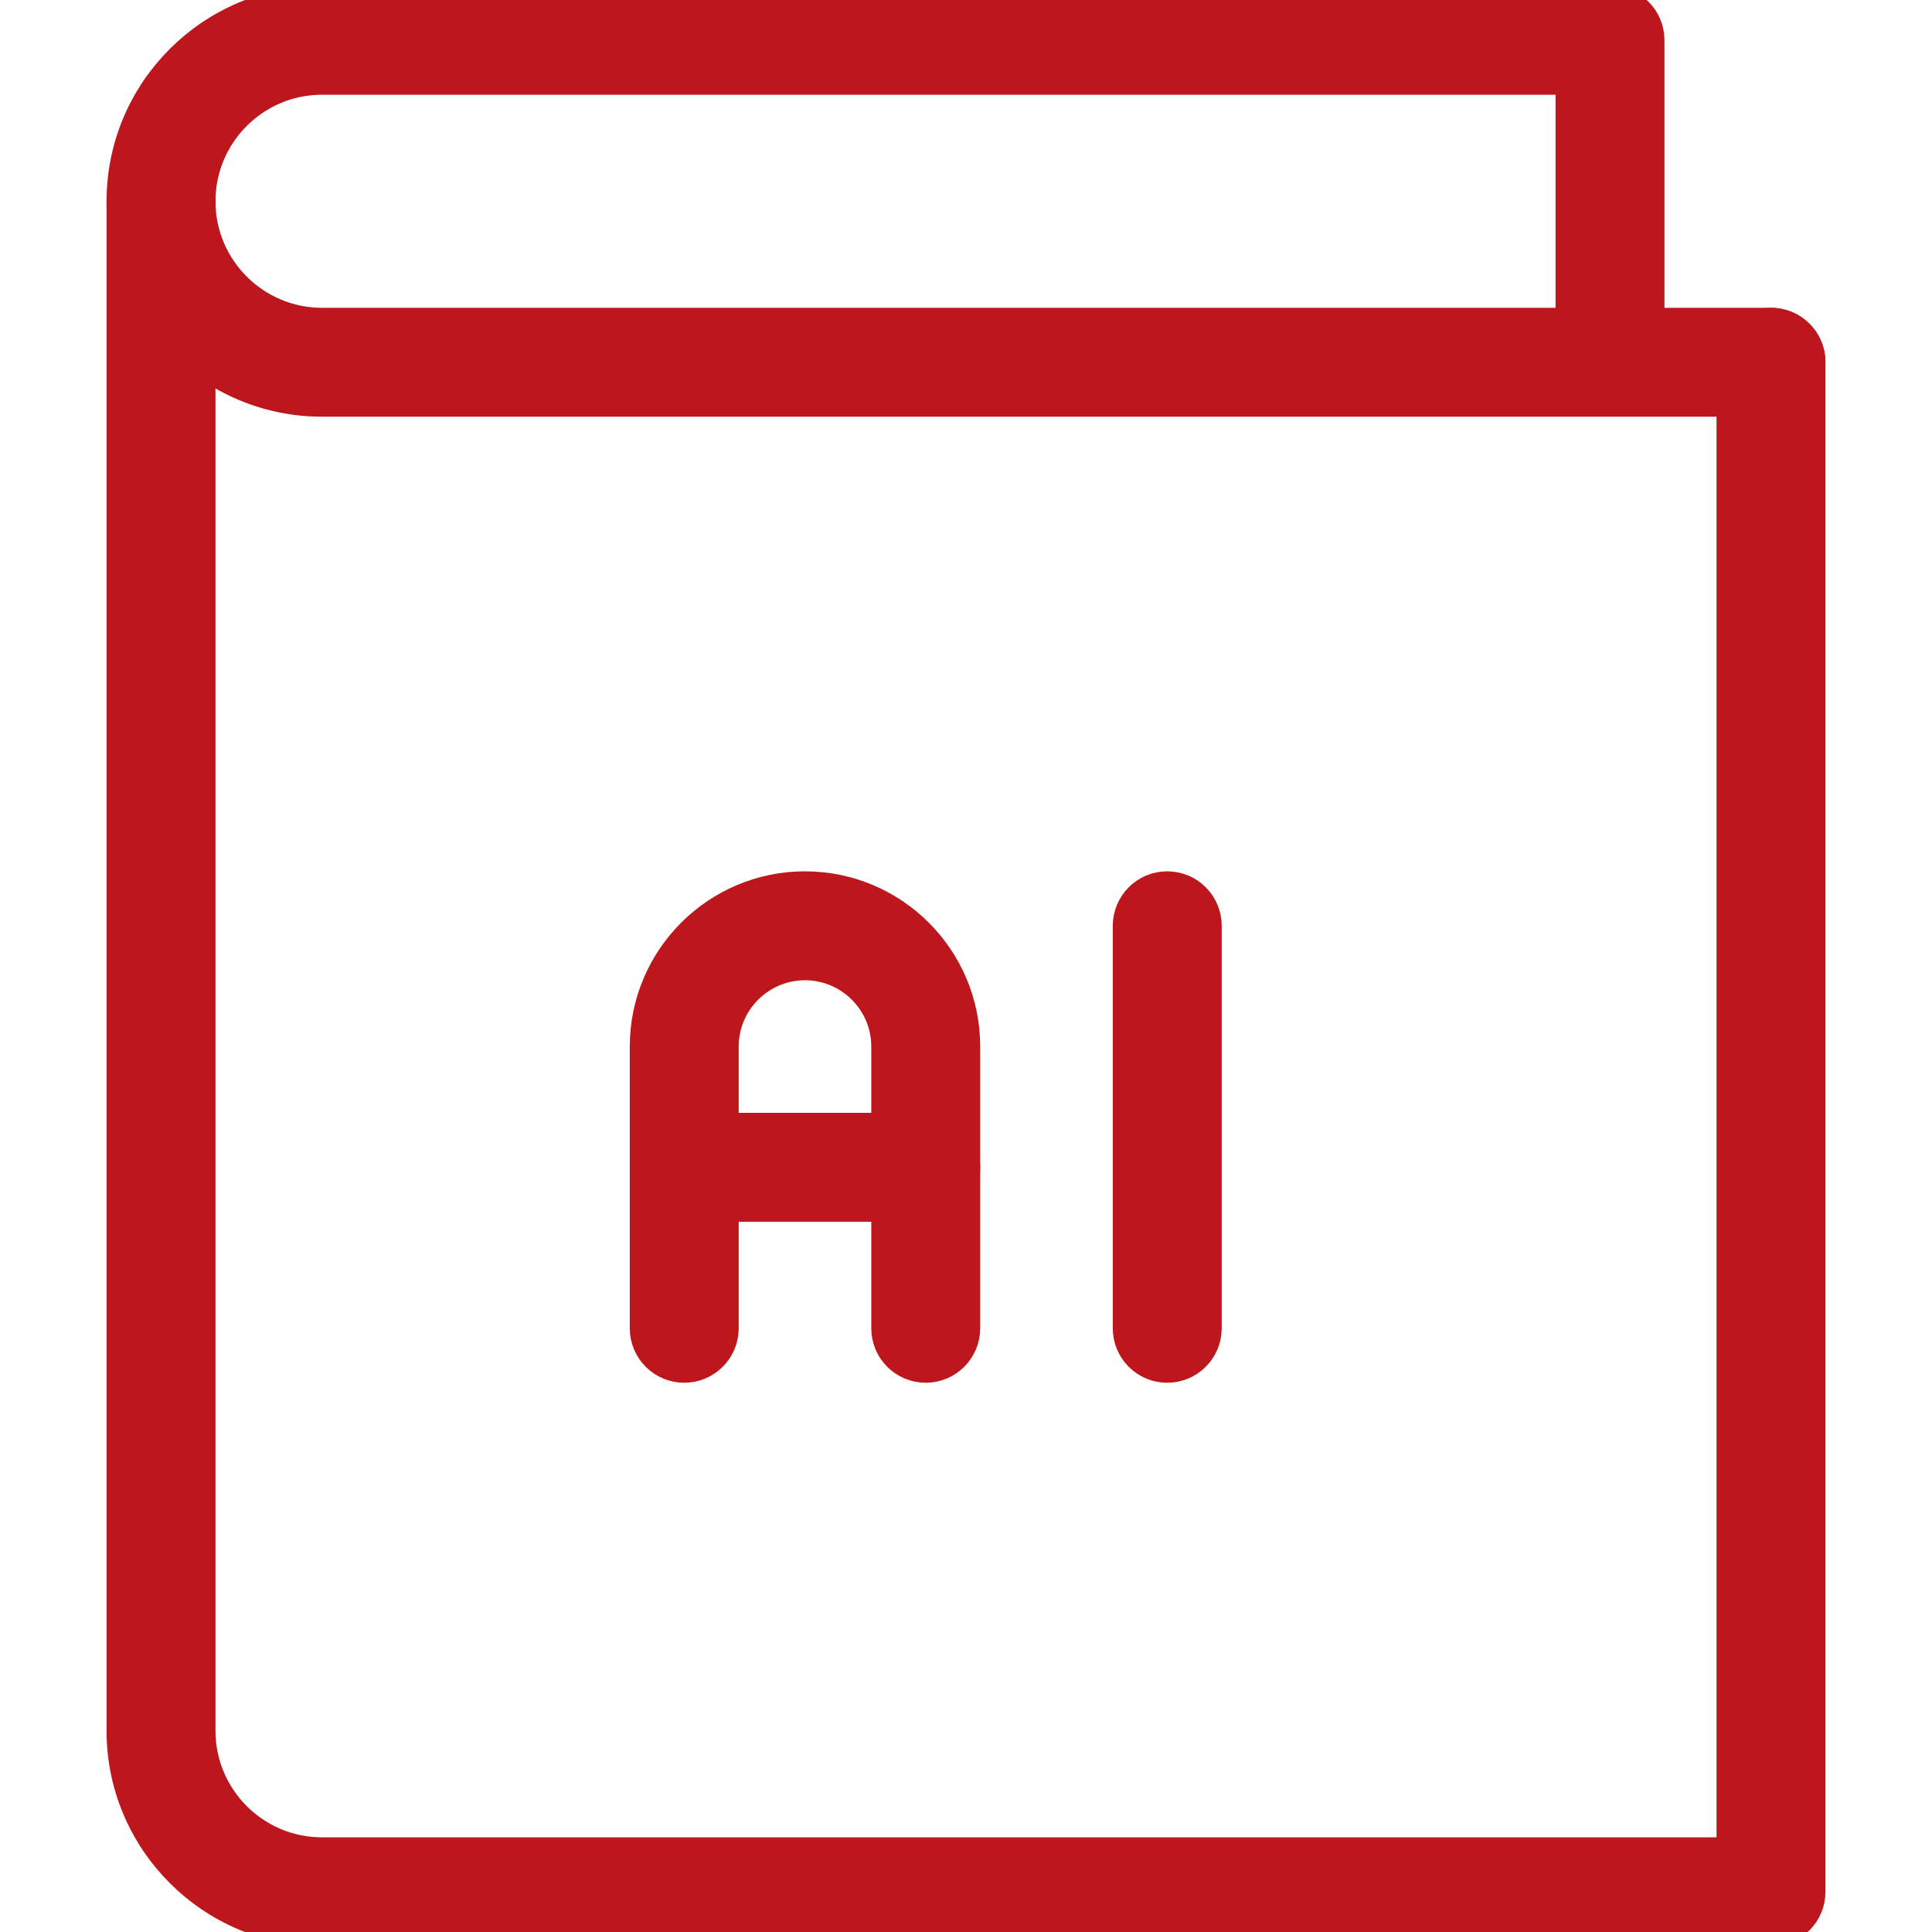 <svg width="34" height="34" viewBox="0 0 34 34" fill="none" xmlns="http://www.w3.org/2000/svg">
<g clip-path="url(#clip0_5146_19103)">
<path d="M31.167 34.001H5.667C3.715 34.001 2.125 32.411 2.125 30.459V3.542C2.125 3.151 2.442 2.834 2.833 2.834C3.224 2.834 3.542 3.151 3.542 3.542V30.459C3.542 31.631 4.495 32.584 5.667 32.584H30.458V6.376C30.458 5.985 30.776 5.667 31.167 5.667C31.558 5.667 31.875 5.985 31.875 6.376V33.292C31.875 33.683 31.558 34.001 31.167 34.001Z" fill="#BD171D" stroke="#BD171D" stroke-width="0.5"/>
<path d="M31.167 7.083H5.667C3.715 7.083 2.125 5.494 2.125 3.542C2.125 1.589 3.715 0 5.667 0H28.333C28.724 0 29.042 0.317 29.042 0.708V5.667H31.167C31.558 5.667 31.875 5.984 31.875 6.375C31.875 6.766 31.558 7.083 31.167 7.083ZM5.667 1.417C4.495 1.417 3.542 2.37 3.542 3.542C3.542 4.713 4.495 5.667 5.667 5.667H27.625V1.417H5.667Z" fill="#BD171D" stroke="#BD171D" stroke-width="0.5"/>
<path d="M16.291 24.084C15.9 24.084 15.583 23.767 15.583 23.376V18.417C15.583 17.637 14.947 17.001 14.166 17.001C13.386 17.001 12.75 17.637 12.75 18.417V23.376C12.75 23.767 12.432 24.084 12.041 24.084C11.65 24.084 11.333 23.767 11.333 23.376V18.417C11.333 16.855 12.604 15.584 14.166 15.584C15.729 15.584 17 16.855 17 18.417V23.376C17 23.767 16.682 24.084 16.291 24.084Z" fill="#BD171D" stroke="#BD171D" stroke-width="0.5"/>
<path d="M16.291 21.251H12.041C11.65 21.251 11.333 20.933 11.333 20.542C11.333 20.151 11.65 19.834 12.041 19.834H16.291C16.682 19.834 17 20.151 17 20.542C17 20.933 16.682 21.251 16.291 21.251Z" fill="#BD171D" stroke="#BD171D" stroke-width="0.5"/>
<path d="M20.541 24.084C20.15 24.084 19.833 23.767 19.833 23.376V16.292C19.833 15.901 20.15 15.584 20.541 15.584C20.932 15.584 21.25 15.901 21.25 16.292V23.376C21.25 23.767 20.932 24.084 20.541 24.084Z" fill="#BD171D" stroke="#BD171D" stroke-width="0.5"/>
</g>
<defs>
<clipPath id="clip0_5146_19103">
<rect width="34" height="34" fill="white"/>
</clipPath>
</defs>
</svg>
